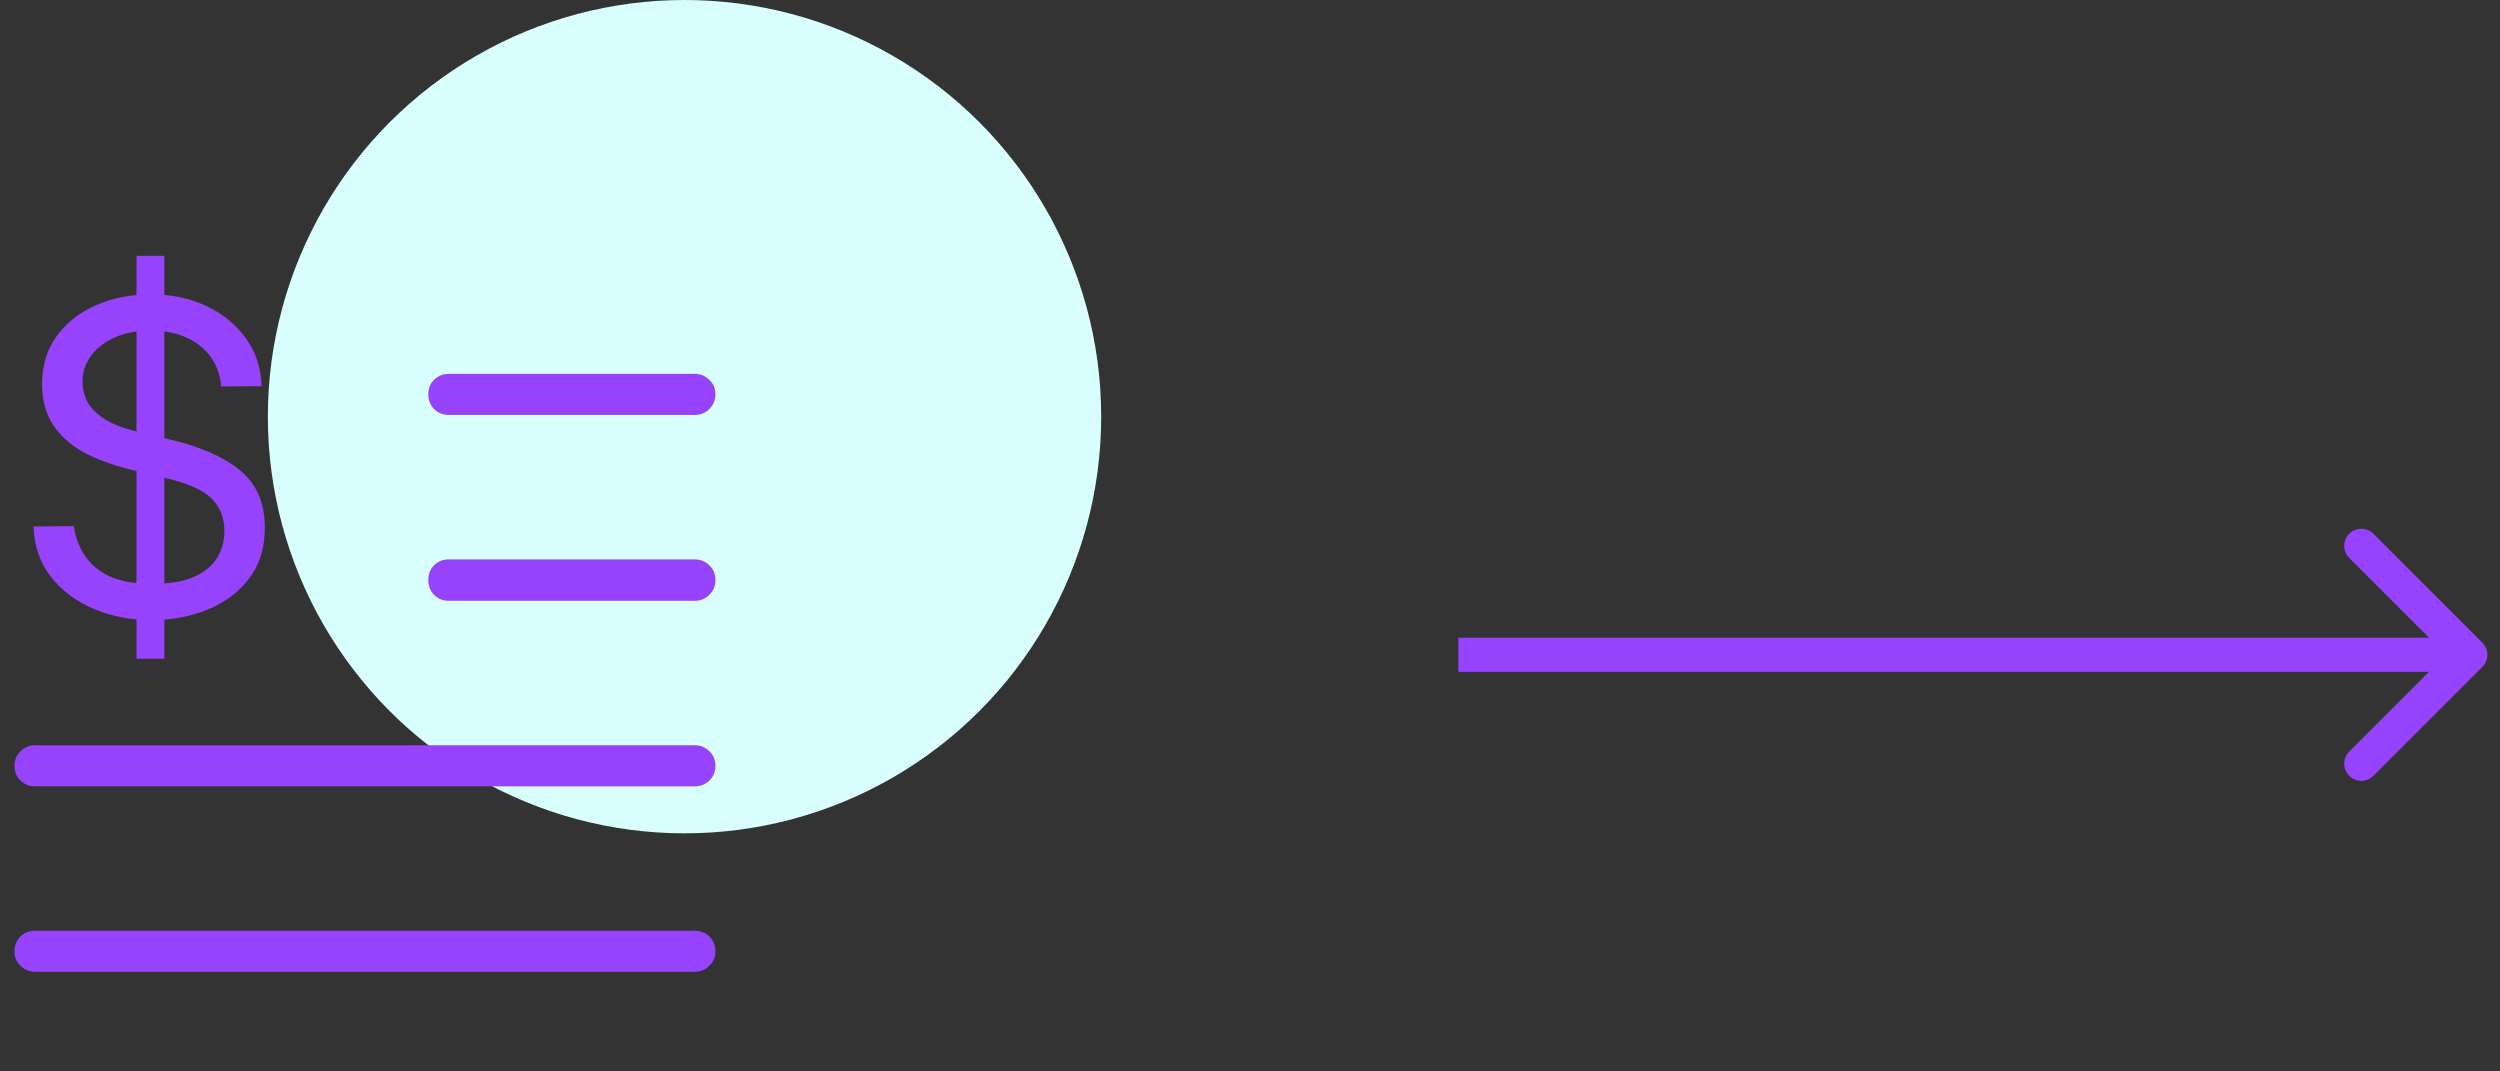 <svg width="84" height="36" viewBox="0 0 84 36" fill="none" xmlns="http://www.w3.org/2000/svg">
<rect x="0" y="0" width="84" height="36" fill="#333333" stroke="none"/>
<path d="M83.407 22.407C83.631 22.182 83.631 21.818 83.407 21.593L79.747 17.934C79.523 17.71 79.159 17.71 78.934 17.934C78.71 18.159 78.71 18.523 78.934 18.747L82.187 22L78.934 25.253C78.71 25.477 78.71 25.841 78.934 26.066C79.159 26.29 79.523 26.29 79.747 26.066L83.407 22.407ZM49 22.575L83 22.575L83 21.425L49 21.425L49 22.575Z" fill="#9742FB"/>
<circle cx="23" cy="14" r="14" fill="#D8FEFE"/>
<path d="M15.081 13.942H23.336C23.534 13.942 23.701 13.875 23.835 13.74C23.97 13.605 24.038 13.439 24.038 13.241C24.038 13.05 23.97 12.892 23.835 12.765C23.701 12.63 23.534 12.562 23.336 12.562H15.081C14.883 12.562 14.716 12.63 14.581 12.765C14.455 12.892 14.391 13.05 14.391 13.241C14.391 13.439 14.455 13.605 14.581 13.74C14.716 13.875 14.883 13.942 15.081 13.942ZM15.081 20.187H23.336C23.534 20.187 23.701 20.119 23.835 19.985C23.97 19.85 24.038 19.683 24.038 19.485C24.038 19.287 23.97 19.124 23.835 18.997C23.701 18.863 23.534 18.795 23.336 18.795H15.081C14.883 18.795 14.716 18.863 14.581 18.997C14.455 19.124 14.391 19.287 14.391 19.485C14.391 19.683 14.455 19.85 14.581 19.985C14.716 20.119 14.883 20.187 15.081 20.187ZM1.176 26.42H23.336C23.534 26.42 23.701 26.356 23.835 26.229C23.97 26.095 24.038 25.928 24.038 25.73C24.038 25.532 23.97 25.369 23.835 25.242C23.701 25.107 23.534 25.04 23.336 25.04H1.176C0.986 25.04 0.823 25.107 0.689 25.242C0.554 25.369 0.486 25.532 0.486 25.73C0.486 25.928 0.554 26.095 0.689 26.229C0.823 26.356 0.986 26.42 1.176 26.42ZM1.176 32.653H23.336C23.534 32.653 23.701 32.585 23.835 32.45C23.97 32.323 24.038 32.165 24.038 31.974C24.038 31.768 23.97 31.598 23.835 31.463C23.701 31.336 23.534 31.273 23.336 31.273H1.176C0.986 31.273 0.823 31.336 0.689 31.463C0.554 31.598 0.486 31.768 0.486 31.974C0.486 32.165 0.554 32.323 0.689 32.45C0.823 32.585 0.986 32.653 1.176 32.653Z" fill="#9742FB"/>
<path d="M5.086 20.836C5.763 20.836 6.391 20.719 6.969 20.484C7.547 20.25 8.013 19.904 8.367 19.445C8.721 18.982 8.898 18.414 8.898 17.742V17.727C8.898 16.909 8.628 16.273 8.086 15.82C7.544 15.367 6.771 15.021 5.766 14.781L4.602 14.5C4.148 14.391 3.789 14.253 3.523 14.086C3.258 13.919 3.065 13.729 2.945 13.516C2.831 13.302 2.773 13.07 2.773 12.82V12.805C2.773 12.518 2.859 12.247 3.031 11.992C3.208 11.732 3.469 11.521 3.812 11.359C4.156 11.193 4.581 11.109 5.086 11.109C5.513 11.109 5.896 11.182 6.234 11.328C6.573 11.474 6.846 11.685 7.055 11.961C7.268 12.237 7.393 12.573 7.43 12.969V12.984L8.789 12.977V12.969C8.768 12.349 8.589 11.81 8.25 11.352C7.911 10.888 7.466 10.529 6.914 10.273C6.367 10.018 5.758 9.891 5.086 9.891C4.383 9.891 3.755 10.016 3.203 10.266C2.651 10.51 2.214 10.859 1.891 11.312C1.573 11.76 1.414 12.289 1.414 12.898V12.914C1.414 13.425 1.529 13.865 1.758 14.234C1.987 14.604 2.323 14.917 2.766 15.172C3.214 15.422 3.76 15.625 4.406 15.781L5.57 16.062C6.346 16.25 6.867 16.487 7.133 16.773C7.404 17.055 7.539 17.409 7.539 17.836V17.852C7.539 18.174 7.458 18.471 7.297 18.742C7.135 19.008 6.875 19.221 6.516 19.383C6.161 19.539 5.69 19.617 5.102 19.617C4.529 19.617 4.057 19.534 3.688 19.367C3.323 19.195 3.044 18.963 2.852 18.672C2.659 18.38 2.536 18.055 2.484 17.695V17.68L1.125 17.688V17.695C1.151 18.352 1.346 18.914 1.711 19.383C2.081 19.852 2.562 20.211 3.156 20.461C3.75 20.711 4.393 20.836 5.086 20.836ZM4.586 22.133H5.523V8.594H4.586V22.133Z" fill="#9742FB"/>
</svg>

